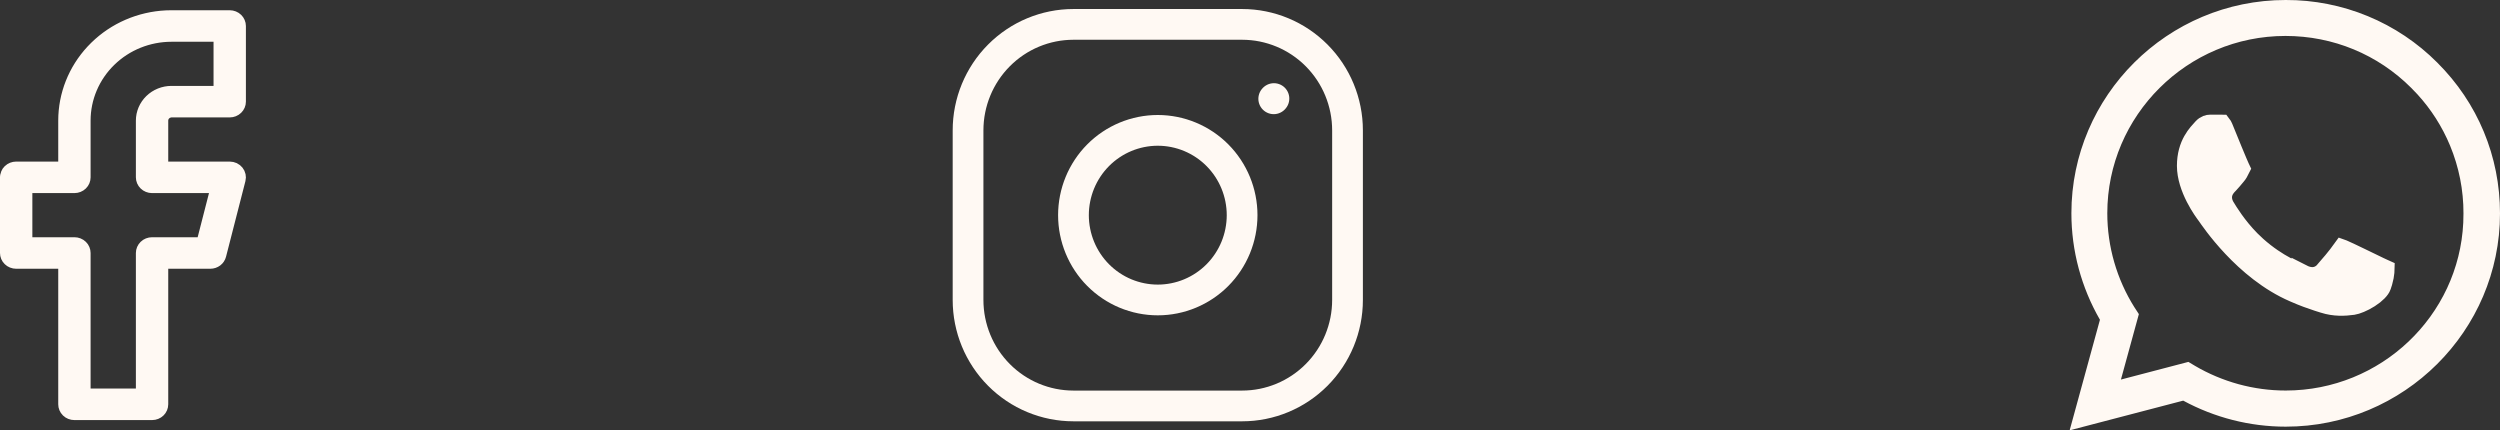 <?xml version="1.0" encoding="UTF-8" standalone="no"?><svg width='122' height='21' viewBox='0 0 122 21' fill='none' xmlns='http://www.w3.org/2000/svg'>
<rect x="0" y="0" width="122" height="21" fill="#333333" stroke="none"/>
<path d='M8.368 1H11.21C11.291 1 11.366 1.031 11.419 1.083C11.472 1.135 11.5 1.202 11.5 1.27V4.962C11.5 5.029 11.472 5.096 11.419 5.147C11.366 5.199 11.291 5.23 11.21 5.23H8.368C8.326 5.23 8.284 5.235 8.242 5.243L8.12 5.279C8.081 5.295 8.043 5.315 8.008 5.338L7.907 5.418C7.846 5.478 7.796 5.55 7.762 5.63C7.728 5.71 7.71 5.797 7.71 5.885V8.385H11.21C11.256 8.385 11.301 8.395 11.342 8.414C11.382 8.433 11.416 8.461 11.442 8.493C11.468 8.526 11.486 8.562 11.494 8.601C11.502 8.639 11.502 8.678 11.492 8.716L10.545 12.408C10.531 12.464 10.497 12.516 10.446 12.555C10.395 12.593 10.331 12.615 10.263 12.615H7.71V19.73C7.71 19.798 7.683 19.865 7.63 19.917C7.577 19.969 7.502 20 7.421 20H3.632C3.551 20 3.475 19.969 3.422 19.917C3.369 19.865 3.342 19.798 3.342 19.73V12.615H0.789C0.708 12.615 0.633 12.584 0.58 12.532C0.527 12.481 0.5 12.413 0.5 12.346V8.654L0.505 8.604C0.508 8.587 0.514 8.57 0.521 8.555C0.534 8.523 0.554 8.493 0.58 8.468C0.606 8.442 0.639 8.422 0.675 8.407C0.711 8.393 0.749 8.385 0.789 8.385H3.342V5.885C3.342 4.674 3.805 3.508 4.639 2.611L4.81 2.436C5.692 1.575 6.872 1.066 8.118 1.006L8.368 1ZM8.368 1.538C7.193 1.538 6.063 1.993 5.229 2.807C4.393 3.621 3.921 4.728 3.921 5.885V8.654C3.921 8.721 3.894 8.788 3.841 8.84C3.788 8.892 3.713 8.923 3.632 8.923H1.079V12.077H3.632C3.713 12.077 3.788 12.108 3.841 12.16C3.894 12.212 3.921 12.279 3.921 12.346V19.462H7.131V12.346C7.131 12.279 7.159 12.212 7.212 12.16C7.265 12.108 7.34 12.077 7.421 12.077H10.034L10.13 11.701L10.683 9.547L10.843 8.923H7.421C7.34 8.923 7.265 8.892 7.212 8.84C7.159 8.788 7.131 8.721 7.131 8.654V5.885C7.131 5.573 7.259 5.271 7.489 5.046C7.72 4.821 8.036 4.692 8.368 4.692H10.921V1.538H8.368Z' fill='#FFF9F3' stroke='#FFF9F3'/>
<path d='M56.5 14.638C57.591 14.638 58.638 14.202 59.41 13.426C60.181 12.65 60.615 11.597 60.615 10.5C60.615 9.403 60.181 8.35 59.41 7.574C58.638 6.798 57.591 6.362 56.5 6.362C55.409 6.362 54.362 6.798 53.59 7.574C52.819 8.35 52.385 9.403 52.385 10.5C52.385 11.597 52.819 12.65 53.59 13.426C54.362 14.202 55.409 14.638 56.5 14.638Z' stroke='#FFF9F3' stroke-width='1.5' stroke-linecap='round' stroke-linejoin='round'/>
<path d='M47.241 14.638V6.362C47.241 4.991 47.783 3.675 48.748 2.705C49.712 1.735 51.021 1.19 52.385 1.19H60.615C61.979 1.19 63.288 1.735 64.252 2.705C65.217 3.675 65.759 4.991 65.759 6.362V14.638C65.759 16.009 65.217 17.325 64.252 18.295C63.288 19.265 61.979 19.81 60.615 19.81H52.385C51.021 19.81 49.712 19.265 48.748 18.295C47.783 17.325 47.241 16.009 47.241 14.638Z' stroke='#FFF9F3' stroke-width='1.5'/>
<path d='M62.158 4.821L62.168 4.81' stroke='#FFF9F3' stroke-width='1.5' stroke-linecap='round' stroke-linejoin='round'/>
<path d='M111.542 0.5H111.544C112.853 0.496 114.15 0.751 115.358 1.25C116.567 1.749 117.664 2.483 118.585 3.408L118.587 3.41C120.466 5.28 121.5 7.767 121.5 10.416C121.5 15.87 117.03 20.321 111.542 20.321C109.874 20.321 108.236 19.901 106.778 19.111L106.604 19.018L106.414 19.067L101.71 20.297L102.96 15.735L103.015 15.534L102.91 15.354C102.046 13.854 101.584 12.154 101.584 10.405C101.584 4.951 106.054 0.5 111.542 0.5ZM111.531 1.254C106.467 1.254 102.336 5.36 102.336 10.405V10.406C102.337 12.127 102.824 13.813 103.742 15.271L103.746 15.276L103.835 15.413L103.019 18.39L102.79 19.225L103.628 19.006L106.717 18.197L106.854 18.279L106.856 18.281C108.273 19.113 109.891 19.558 111.542 19.558C116.447 19.558 120.48 15.714 120.707 10.884L120.717 10.414C120.721 9.212 120.485 8.021 120.023 6.91C119.619 5.937 119.049 5.042 118.338 4.265L118.025 3.939C116.296 2.208 113.984 1.254 111.531 1.254ZM107.838 6.097H108.341C108.365 6.098 108.387 6.098 108.399 6.098C108.405 6.106 108.414 6.117 108.422 6.131L108.475 6.241C108.682 6.756 109.215 8.053 109.291 8.204C109.296 8.214 109.298 8.222 109.301 8.228C109.219 8.39 109.192 8.448 109.116 8.536C108.961 8.716 108.851 8.861 108.752 8.959C108.695 9.015 108.544 9.159 108.47 9.364C108.379 9.616 108.425 9.868 108.553 10.095L108.557 10.101L108.561 10.107C108.702 10.342 109.141 11.066 109.812 11.743L110.113 12.029C111.171 12.97 112.1 13.288 112.329 13.398V13.396C112.492 13.479 112.7 13.557 112.931 13.53C113.185 13.501 113.365 13.36 113.489 13.213L113.49 13.214C113.629 13.056 114.096 12.5 114.314 12.194C114.325 12.198 114.336 12.202 114.349 12.206C114.586 12.305 115.814 12.906 116.097 13.041C116.167 13.075 116.231 13.104 116.281 13.127C116.309 13.14 116.332 13.151 116.352 13.16C116.351 13.192 116.35 13.231 116.347 13.276C116.336 13.407 116.307 13.573 116.253 13.759L116.19 13.951L116.188 13.959C116.139 14.098 115.948 14.312 115.62 14.521C115.305 14.723 114.985 14.843 114.826 14.866C114.407 14.924 113.924 14.947 113.404 14.78L113.397 14.778L113.102 14.685C112.787 14.583 112.413 14.45 111.965 14.253L111.961 14.251C109.494 13.192 107.848 10.692 107.708 10.494L107.704 10.488L107.699 10.482C107.641 10.405 107.396 10.081 107.165 9.63C106.931 9.171 106.734 8.623 106.734 8.096C106.734 7.034 107.268 6.532 107.509 6.262C107.642 6.118 107.774 6.097 107.838 6.097Z' fill='#FFF9F3' stroke='#FFF9F3'/>
</svg>
